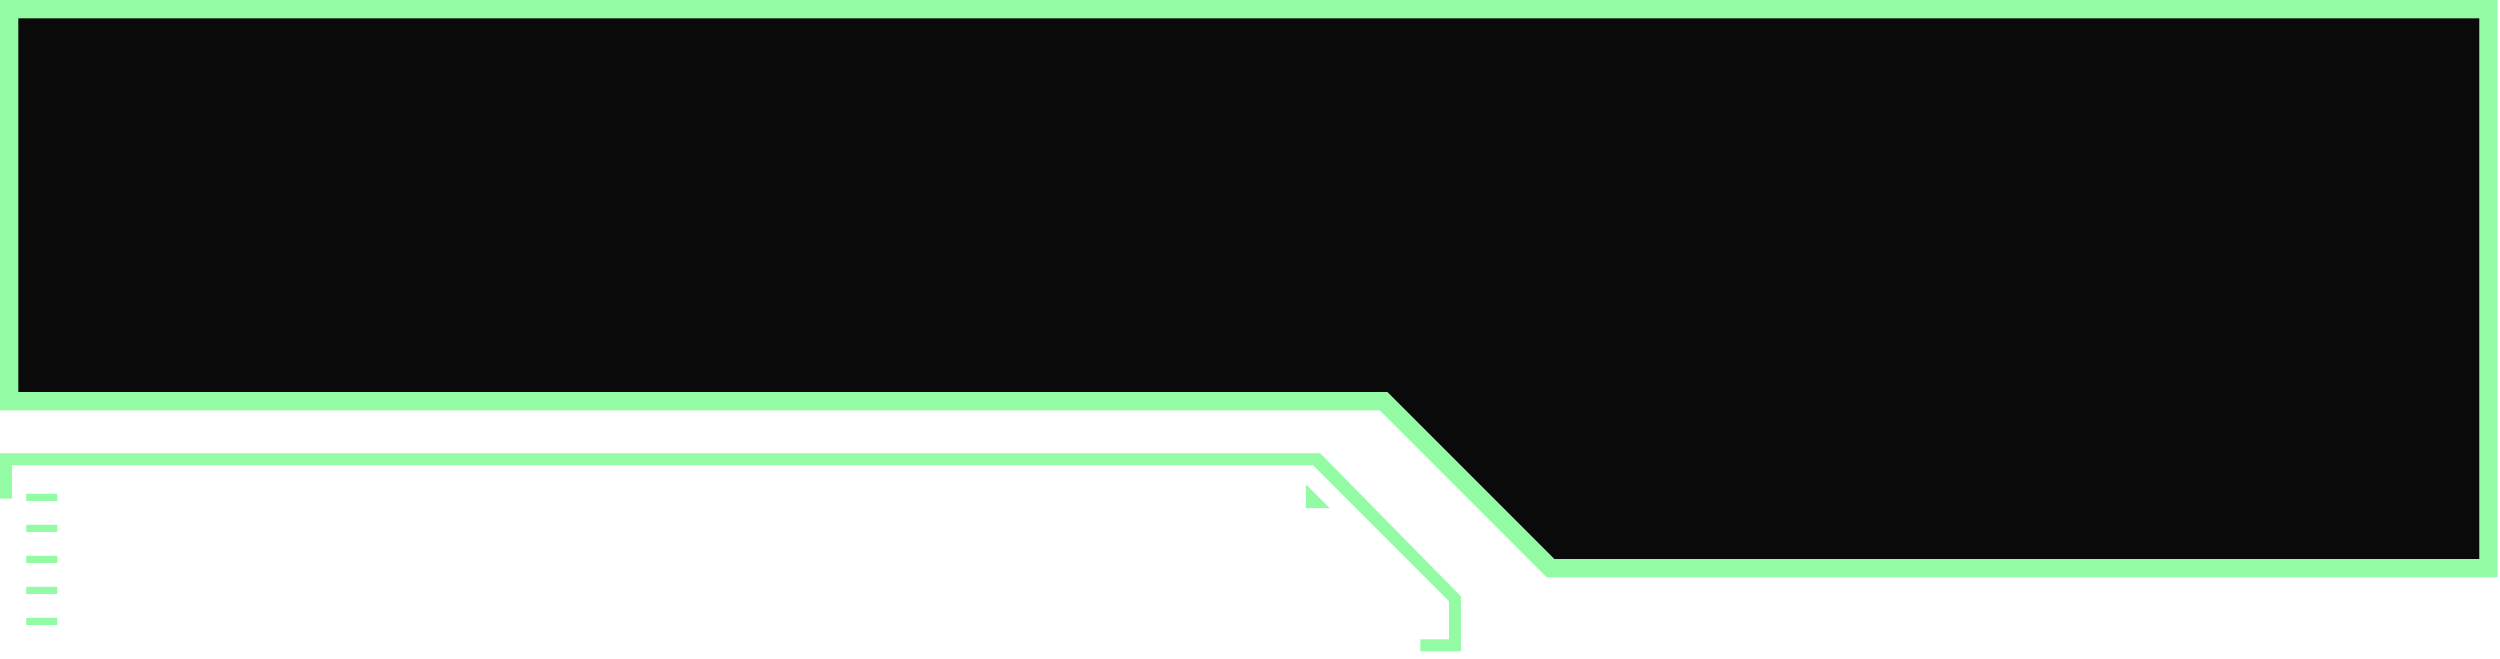 <svg width="273" height="72" viewBox="0 0 273 72" fill="none" xmlns="http://www.w3.org/2000/svg">
<path d="M159.53 71.117H155.103V69.814H158.228V65.646L143.383 50.798H1.302V54.445H0V49.495H144.164L159.53 65.125V71.117Z" fill="#93FBA3"/>
<path d="M142.602 52.881L145.206 55.486H142.602V52.881Z" fill="#93FBA3"/>
<path d="M6.251 53.924H2.865V54.706H6.251V53.924Z" fill="#93FBA3"/>
<path d="M6.251 57.31H2.865V58.092H6.251V57.31Z" fill="#93FBA3"/>
<path d="M6.251 60.696H2.865V61.478H6.251V60.696Z" fill="#93FBA3"/>
<path d="M6.251 64.082H2.865V64.864H6.251V64.082Z" fill="#93FBA3"/>
<path d="M6.251 67.471H2.865V68.252H6.251V67.471Z" fill="#93FBA3"/>
<path d="M151.383 44.099L151.09 43.806H150.675H1V1H271.737V62.042L169.32 62.042L151.383 44.099Z" fill="#0A0A0A" stroke="#93FBA3" stroke-width="2"/>
</svg>
